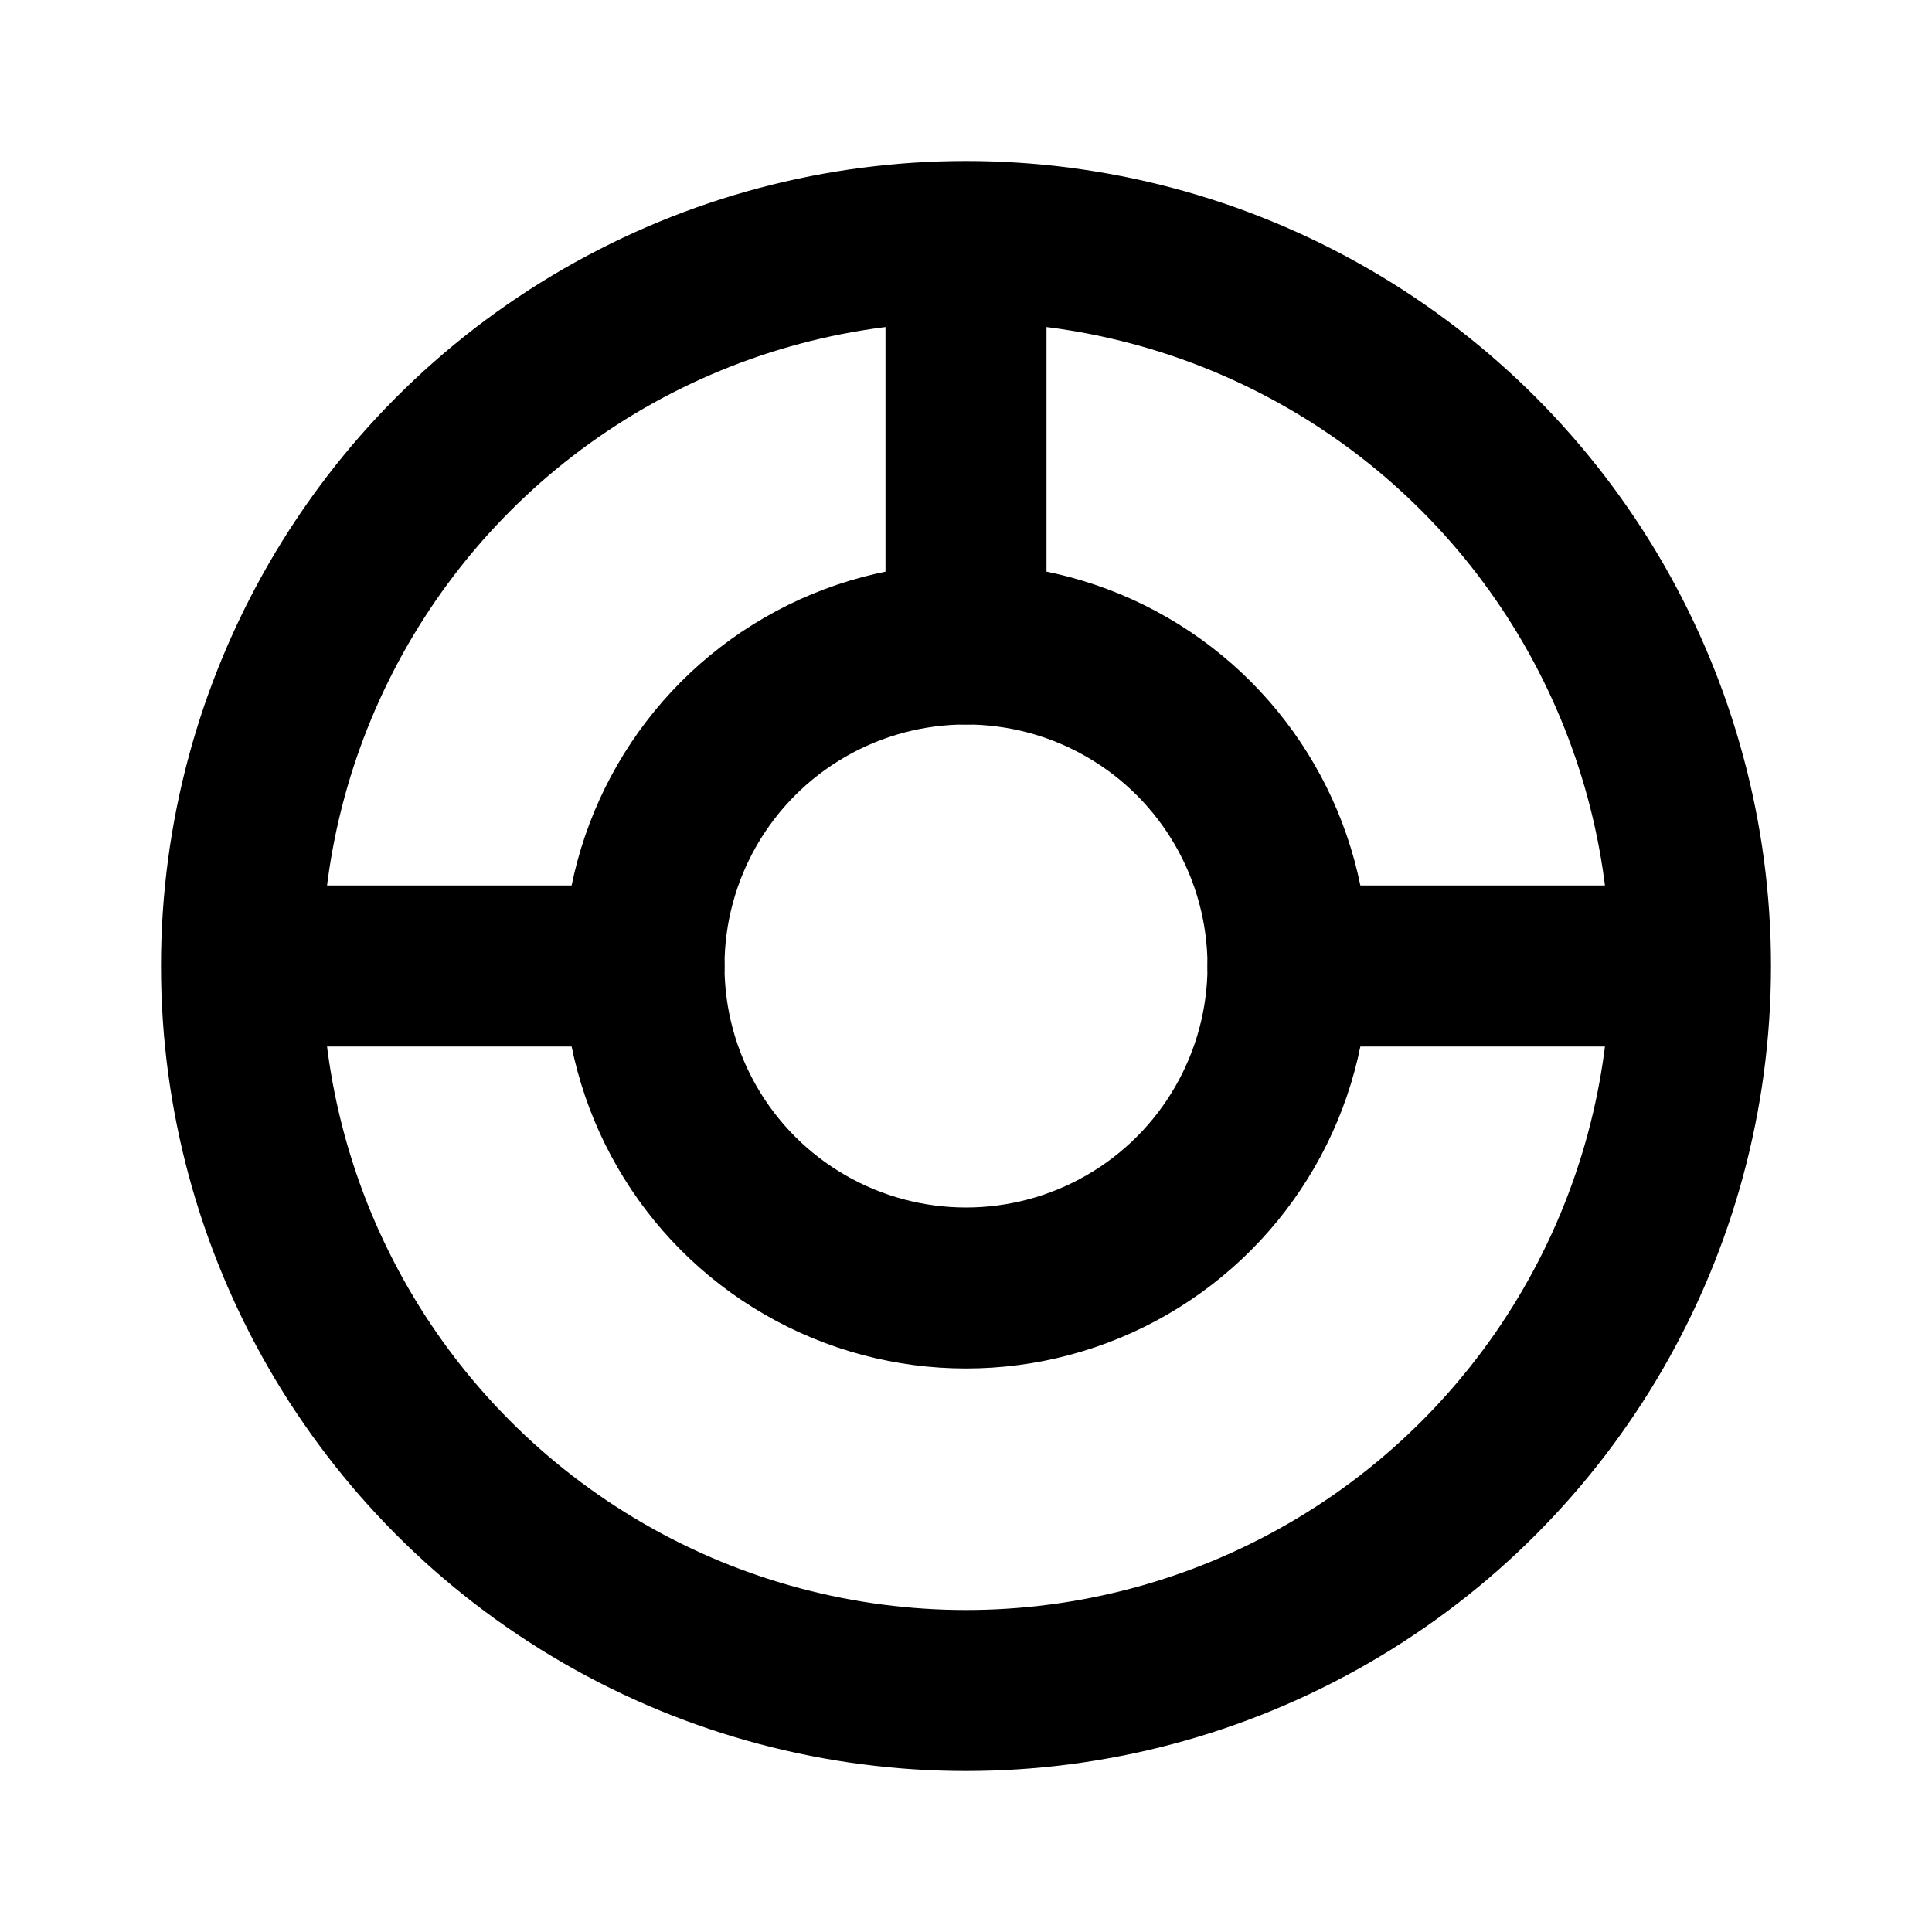 <svg
  xmlns="http://www.w3.org/2000/svg"
  width="24"
  height="24"
  viewBox="0 0 24 24"
  fill="none"
  stroke="currentColor"
  stroke-width="2"
  stroke-linecap="round"
  stroke-linejoin="round"
>
  <circle cx="12" cy="12" r="9" />
  <circle cx="12" cy="12" r="4" />
  <line x1="12" y1="8" x2="12" y2="4" />
  <line x1="16" y1="12" x2="20" y2="12" />
  <line x1="8" y1="12" x2="4" y2="12" />
</svg>